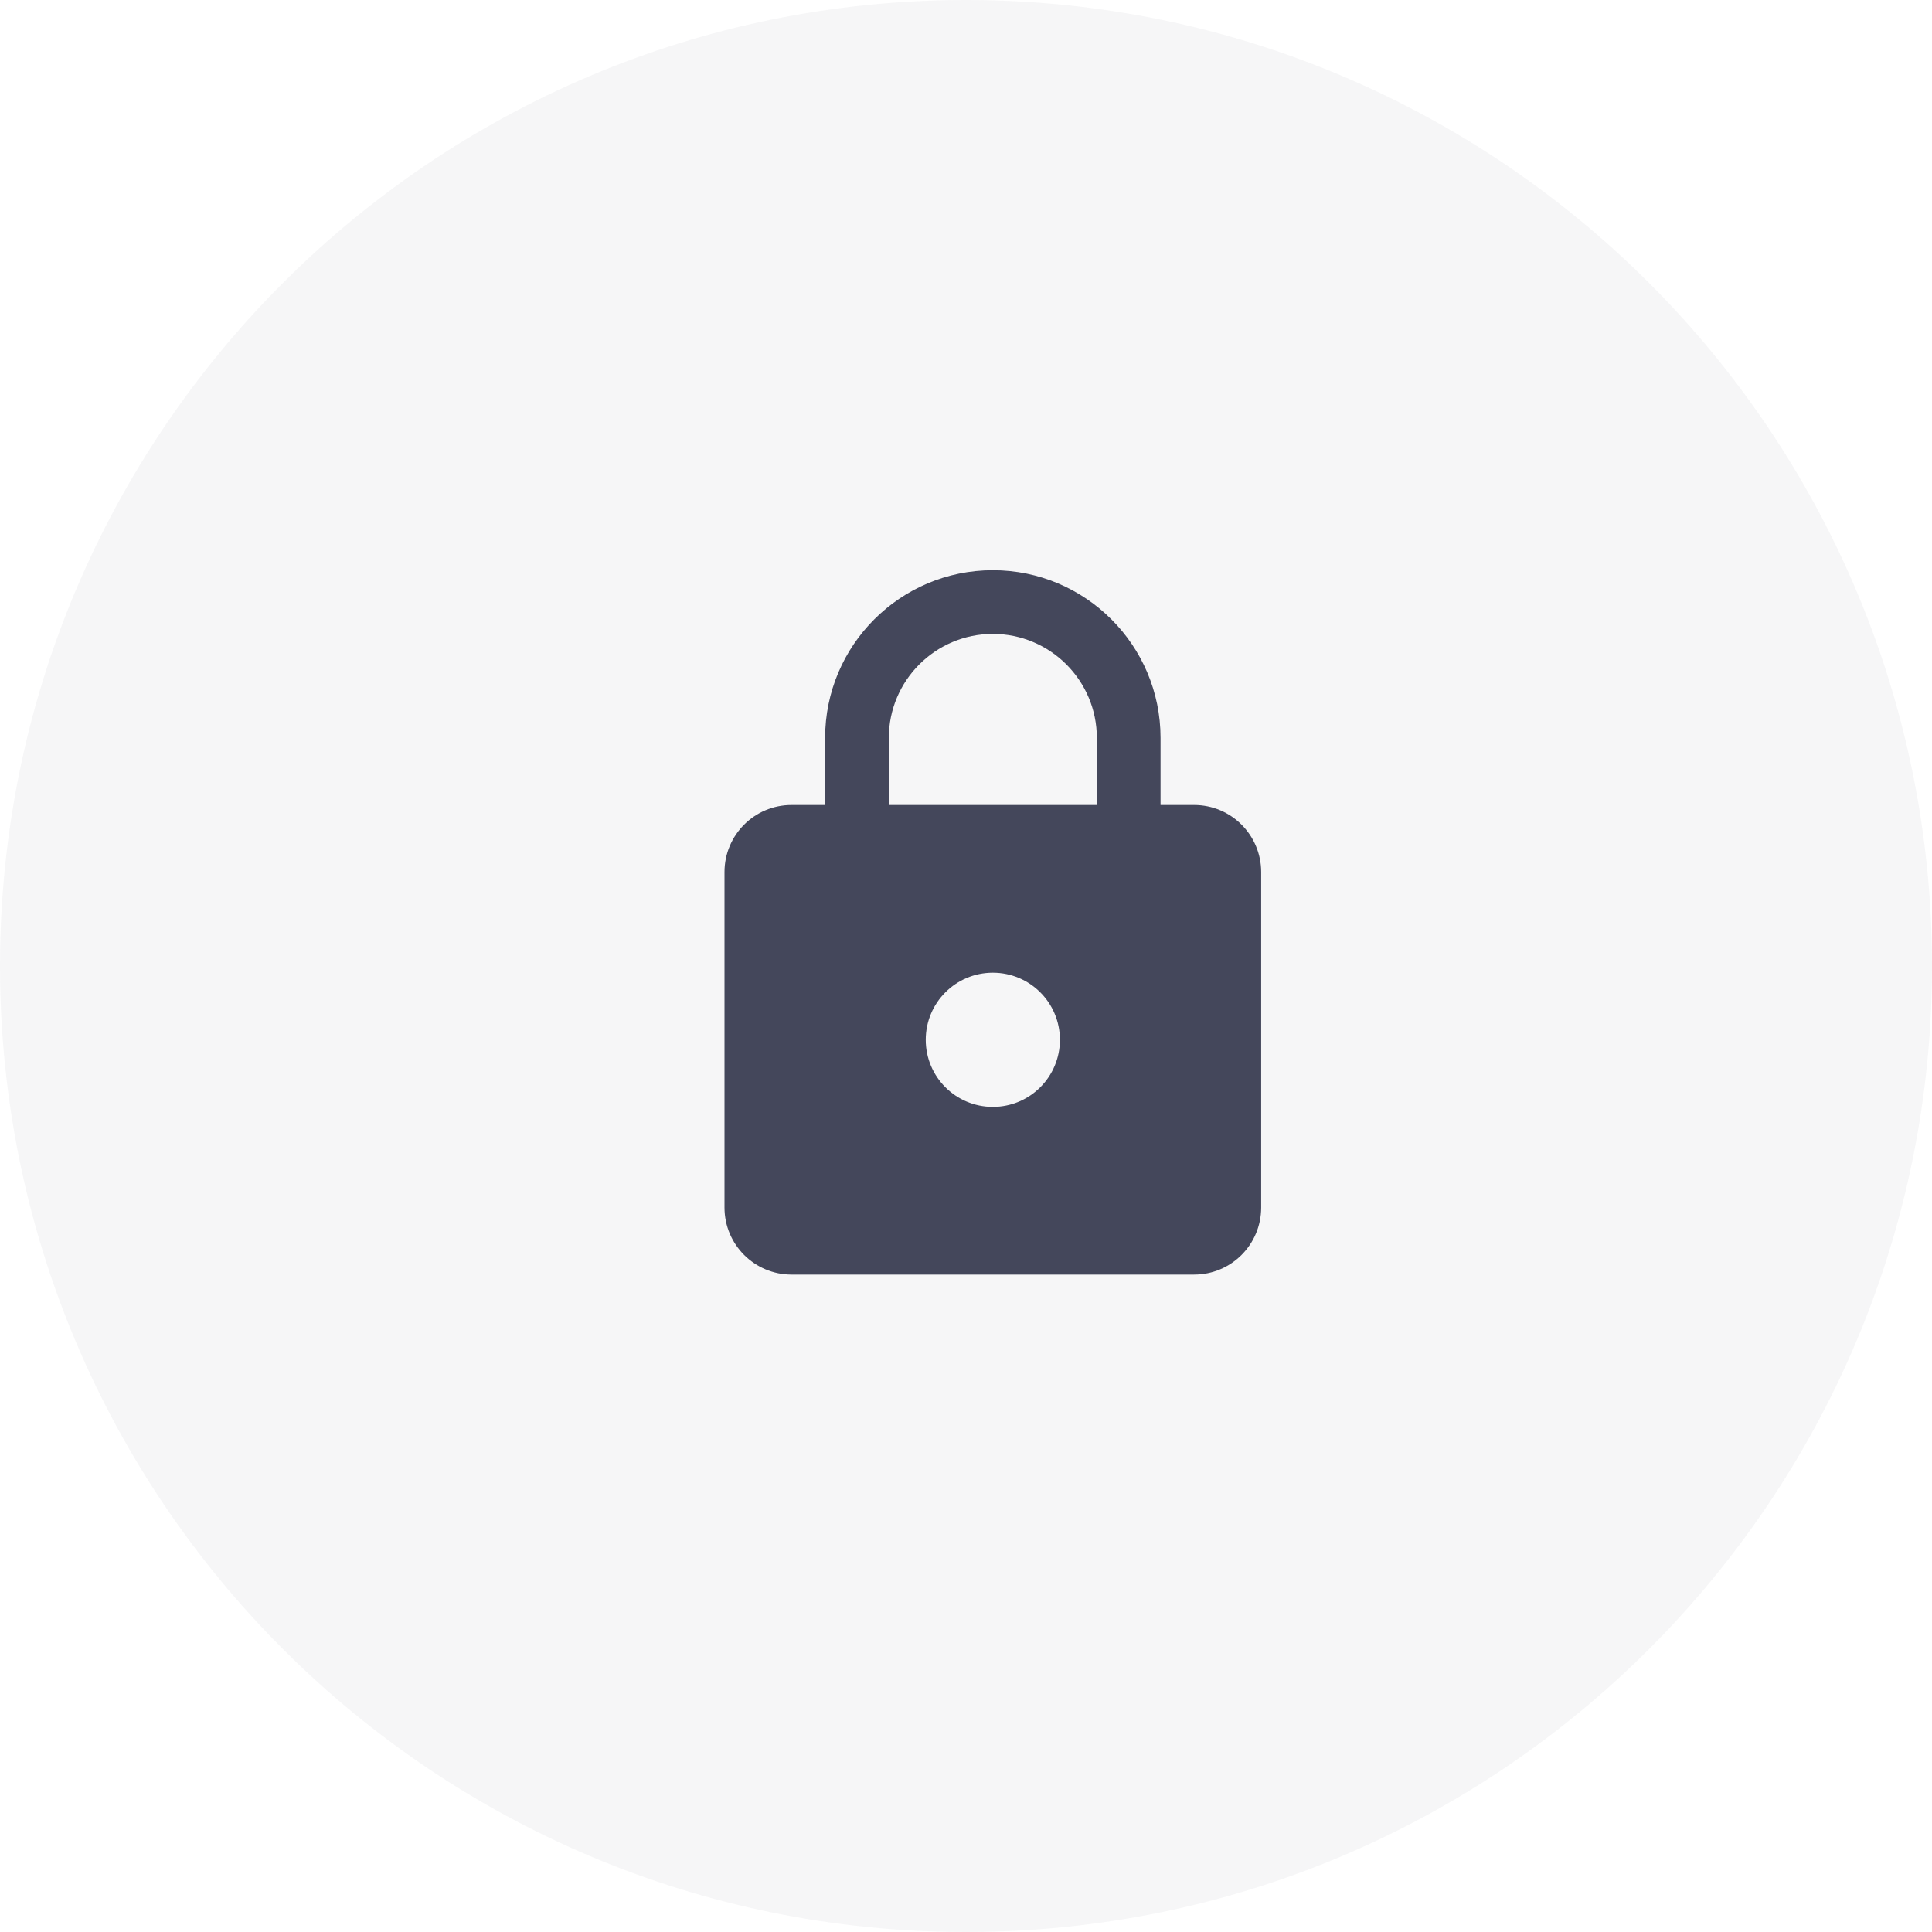 <svg width="36" height="36" viewBox="0 0 36 36" fill="none" xmlns="http://www.w3.org/2000/svg">
<path opacity="0.05" d="M18 36C27.941 36 36 27.941 36 18C36 8.059 27.941 0 18 0C8.059 0 0 8.059 0 18C0 27.941 8.059 36 18 36Z" fill="#44475B"/>
<path d="M22.25 15H21.625V13.75C21.625 12.025 20.225 10.625 18.5 10.625C16.775 10.625 15.375 12.025 15.375 13.75V15H14.75C14.059 15 13.5 15.559 13.5 16.25V22.5C13.5 23.191 14.059 23.75 14.75 23.75H22.25C22.941 23.75 23.5 23.191 23.5 22.5V16.25C23.5 15.559 22.941 15 22.25 15ZM18.5 20.625C17.809 20.625 17.25 20.066 17.25 19.375C17.25 18.684 17.809 18.125 18.5 18.125C19.191 18.125 19.75 18.684 19.75 19.375C19.75 20.066 19.191 20.625 18.5 20.625ZM20.438 15H16.562V13.75C16.562 12.681 17.431 11.812 18.5 11.812C19.569 11.812 20.438 12.681 20.438 13.75V15Z" fill="#44475B"/>
</svg>
